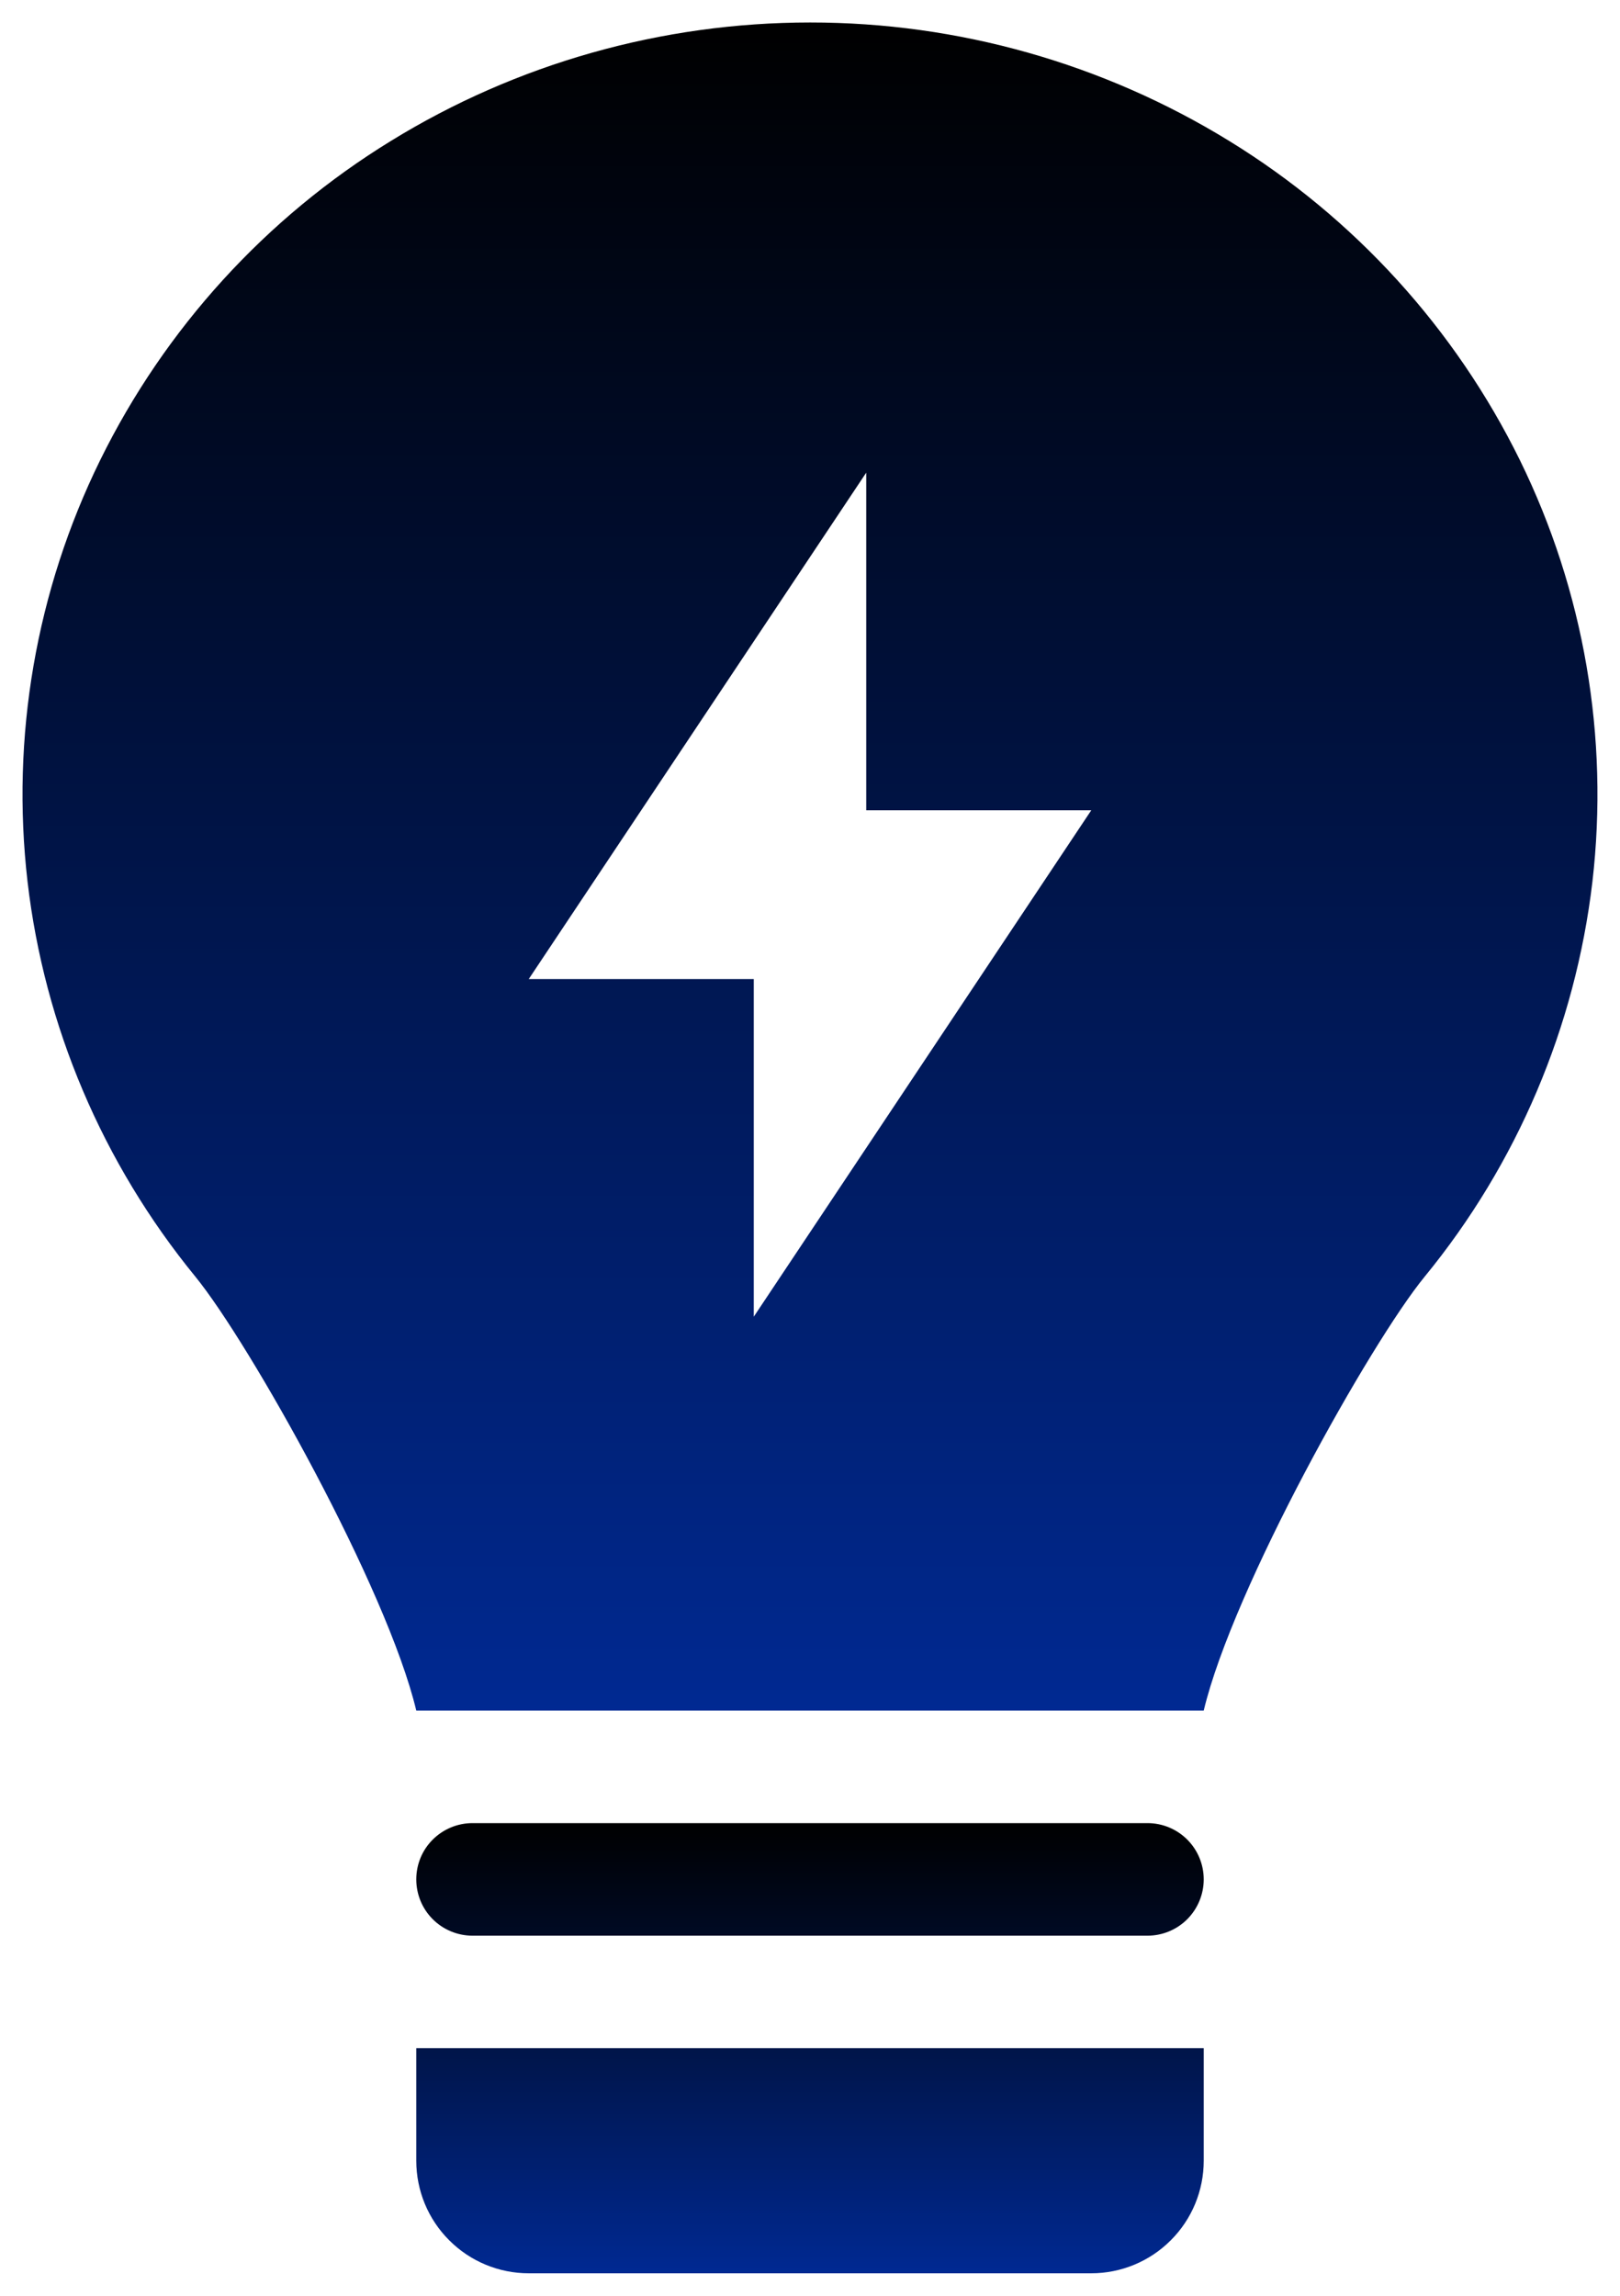 <svg width="24" height="34" viewBox="0 0 24 34" fill="none" xmlns="http://www.w3.org/2000/svg">
<path fill-rule="evenodd" clip-rule="evenodd" d="M2.892 18.904C3.693 19.884 5.733 23.515 6.167 25.333H17.833C18.267 23.517 20.304 19.886 21.106 18.907C22.476 17.236 23.338 15.207 23.591 13.061C23.84 10.919 23.467 8.751 22.517 6.815C21.557 4.865 20.065 3.227 18.213 2.089C16.345 0.94 14.195 0.332 12.002 0.333C9.804 0.333 7.651 0.942 5.79 2.088C3.938 3.225 2.445 4.863 1.485 6.813C0.534 8.747 0.16 10.915 0.408 13.057C0.657 15.196 1.518 17.223 2.892 18.904ZM12.833 7L7.833 14.5H11.167V19.5L16.167 12H12.833V7Z" fill="url(#paint0_linear_4_82)"/>
<path d="M6.167 27.833C6.167 27.612 6.254 27.4 6.411 27.244C6.567 27.088 6.779 27 7 27H17C17.221 27 17.433 27.088 17.589 27.244C17.745 27.4 17.833 27.612 17.833 27.833C17.833 28.054 17.745 28.266 17.589 28.423C17.433 28.579 17.221 28.667 17 28.667H7C6.779 28.667 6.567 28.579 6.411 28.423C6.254 28.266 6.167 28.054 6.167 27.833ZM17.833 30.333H6.167V32C6.167 32.442 6.342 32.866 6.655 33.178C6.967 33.491 7.391 33.667 7.833 33.667H16.167C16.609 33.667 17.033 33.491 17.345 33.178C17.658 32.866 17.833 32.442 17.833 32V30.333Z" fill="url(#paint1_linear_4_82)"/>
<defs>
<linearGradient id="paint0_linear_4_82" x1="12" y1="0.333" x2="12" y2="25.333" gradientUnits="userSpaceOnUse">
<stop/>
<stop offset="1" stop-color="#002992"/>
</linearGradient>
<linearGradient id="paint1_linear_4_82" x1="12" y1="27" x2="12" y2="33.667" gradientUnits="userSpaceOnUse">
<stop/>
<stop offset="1" stop-color="#002992"/>
</linearGradient>
</defs>
</svg>
